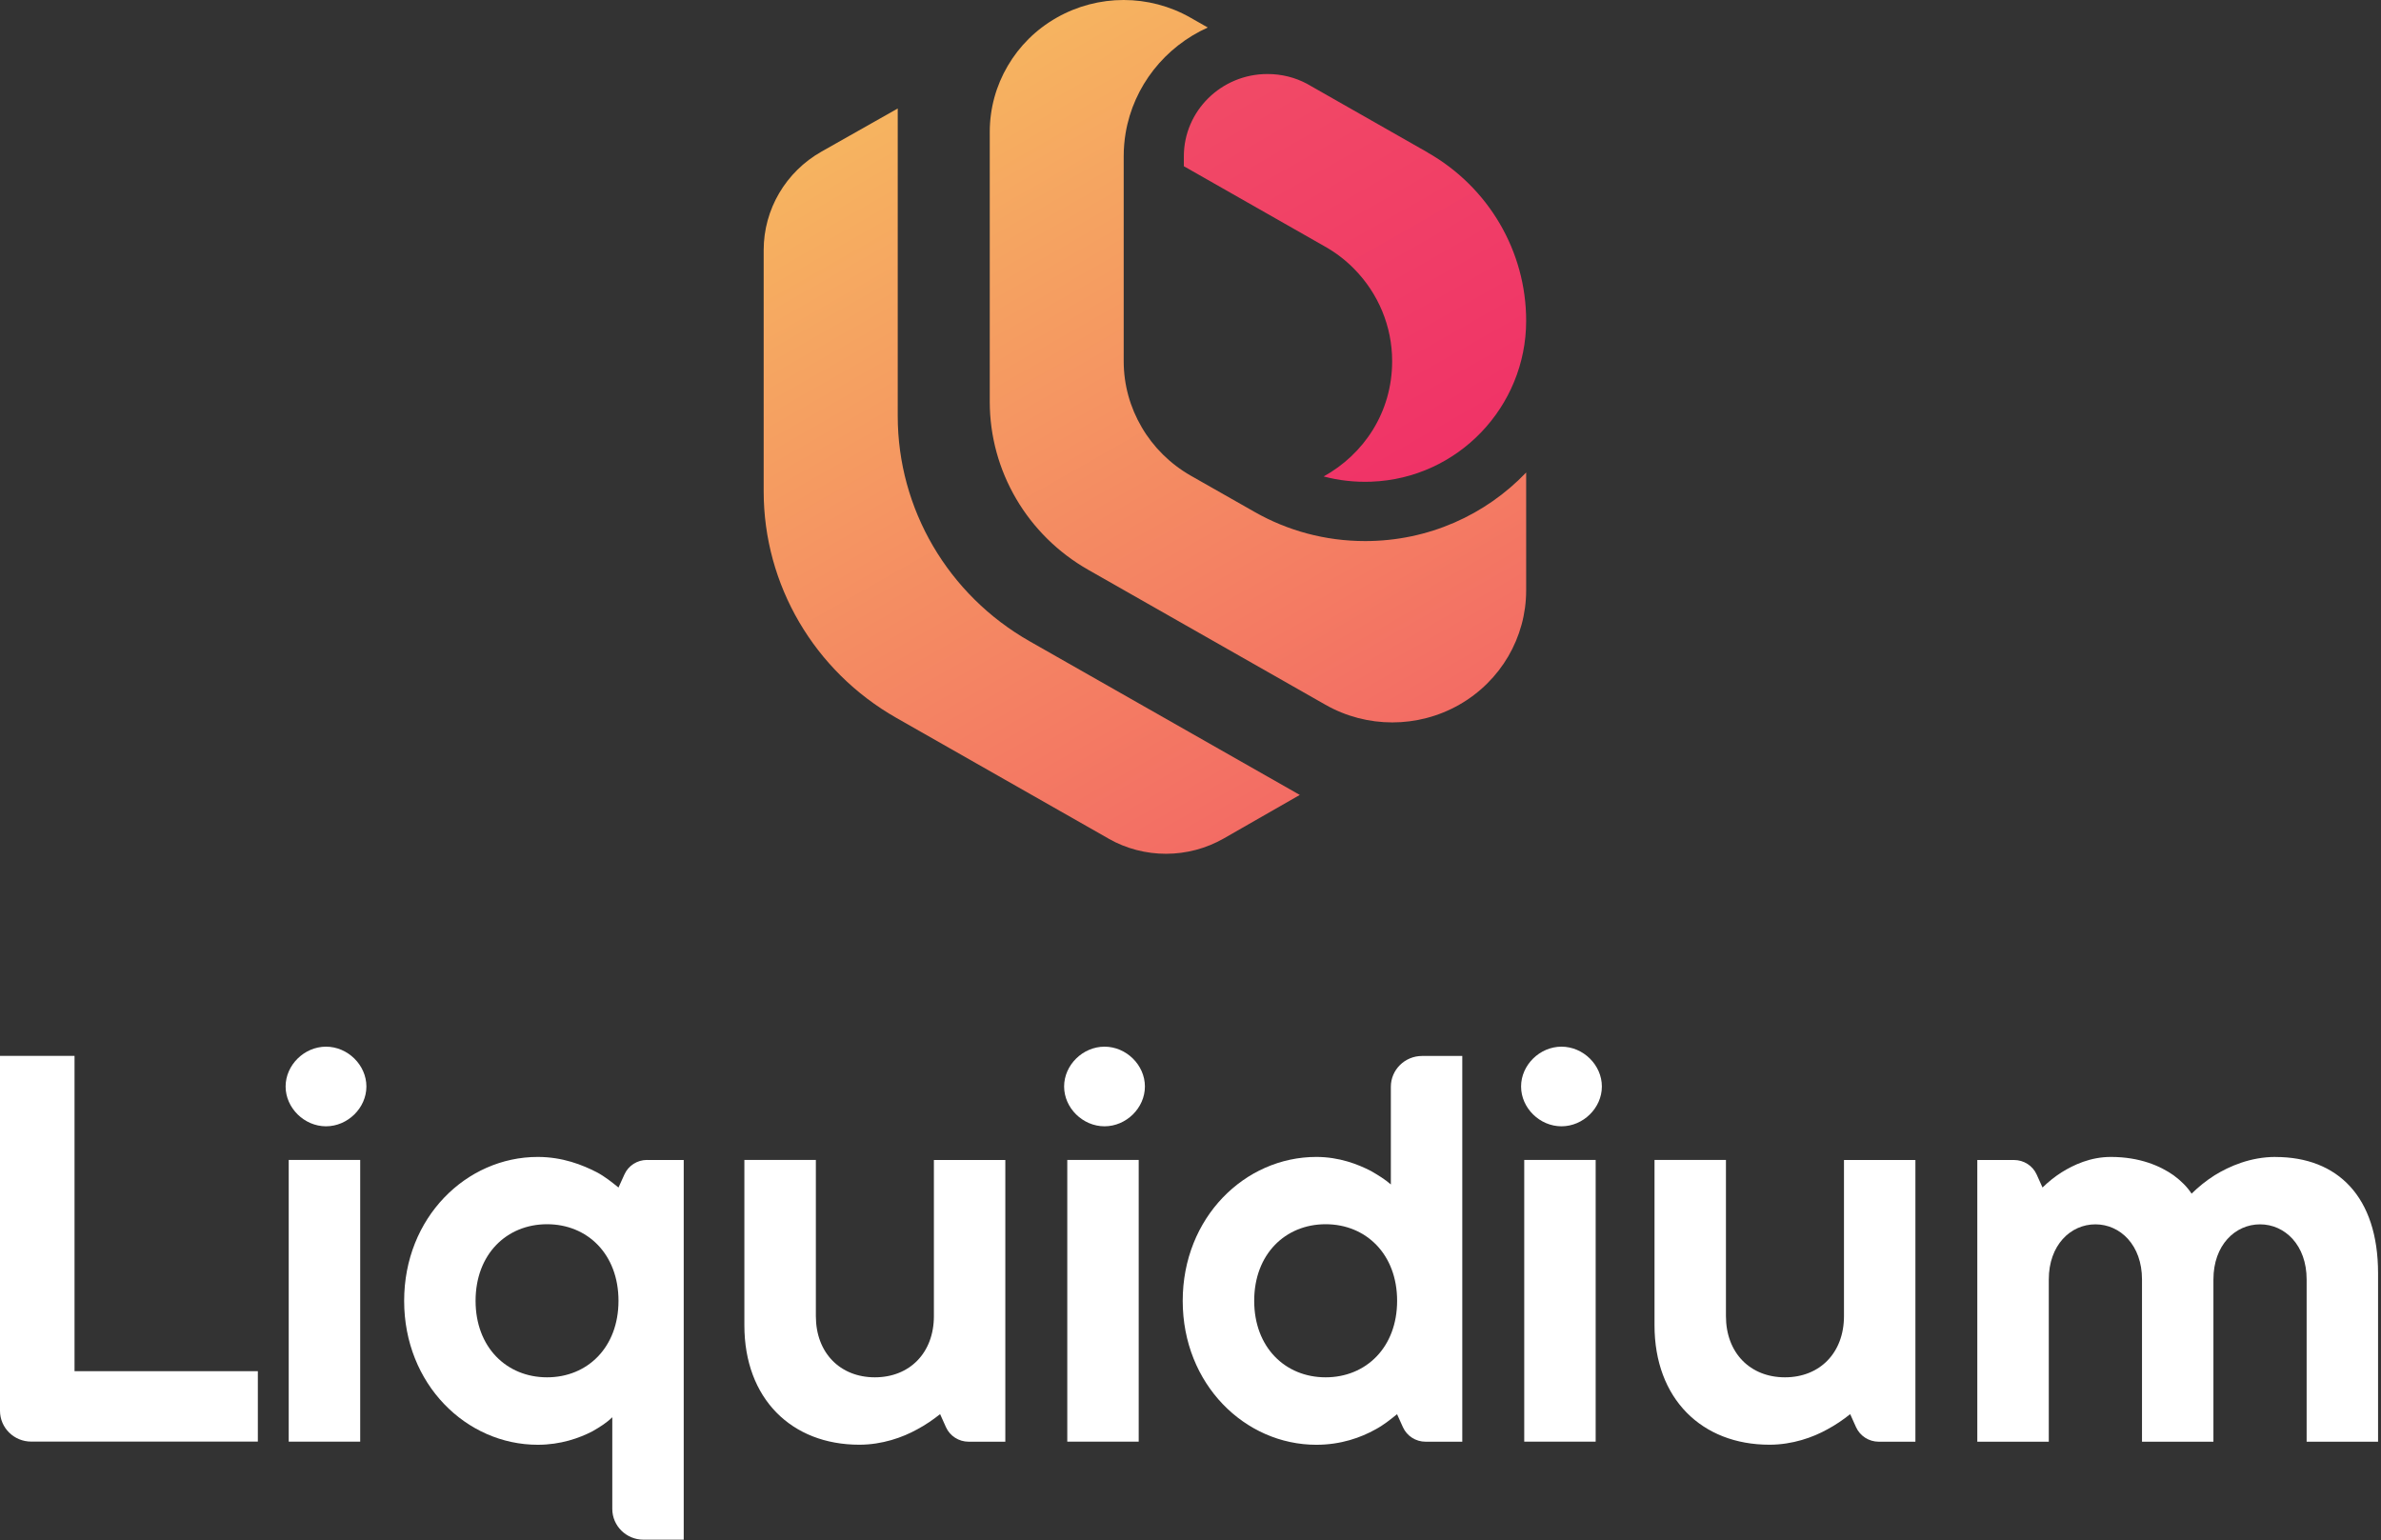 <svg width="422" height="273" viewBox="0 0 422 273" fill="none" xmlns="http://www.w3.org/2000/svg">
<rect x="0" y="0" width="422" height="273" fill="#333333" stroke="none"/>
<path d="M196.451 148.63C202.781 152.238 210.591 152.218 216.911 148.601L230.371 140.893L182.491 113.661C168.021 105.431 159.111 90.213 159.111 73.744V19.23L145.601 26.868C139.261 30.456 135.351 37.108 135.351 44.313V87.099C135.351 103.657 144.311 118.954 158.861 127.233L196.451 148.62V148.63Z" fill="url(#paint0_linear_72_585)"/>
<path d="M214.081 4.869C206.501 8.269 200.911 15.228 199.501 23.586C199.281 24.916 199.161 26.276 199.161 27.656V64.025C199.161 68.214 200.301 72.235 202.361 75.734C204.401 79.233 207.381 82.21 211.051 84.309L222.451 90.785C228.191 94.037 234.851 95.9 241.951 95.9C253.201 95.9 263.341 91.228 270.491 83.747V104.662C270.491 108.821 269.361 112.823 267.331 116.312C265.281 119.821 262.311 122.807 258.631 124.906C251.291 129.085 242.251 129.085 234.911 124.906L210.581 111.068L192.881 100.995C182.081 94.855 175.421 83.491 175.421 71.201V23.379C175.421 19.2 176.551 15.178 178.601 11.689C180.641 8.19 183.611 5.214 187.281 3.134C194.631 -1.045 203.671 -1.045 211.001 3.134L214.071 4.879L214.081 4.869Z" fill="url(#paint1_linear_72_585)"/>
<path d="M253.03 27.035C263.83 33.176 270.49 44.54 270.49 56.831V56.87C270.49 72.058 258.43 84.802 243.04 85.374C240.11 85.482 237.28 85.157 234.6 84.447C241.66 80.534 246.74 73.142 246.74 64.006C246.74 57.836 244.28 52.011 240.05 47.704C238.54 46.156 236.8 44.806 234.86 43.712L209.82 29.46V27.725C209.82 19.653 216.46 13.119 224.64 13.119C227.16 13.119 229.53 13.73 231.6 14.824L253.04 27.026L253.03 27.035Z" fill="url(#paint2_linear_72_585)"/>
<path d="M13.21 243.032V187.138H0V250.05C0 253.066 2.48 255.51 5.54 255.51H45.7V243.022H13.21V243.032Z" fill="white"/>
<path d="M57.78 185.512C53.93 185.512 50.62 188.764 50.62 192.569C50.62 196.373 53.93 199.626 57.78 199.626C61.63 199.626 64.94 196.373 64.94 192.569C64.94 188.764 61.63 185.512 57.78 185.512ZM51.17 205.589V255.52H63.84V205.589H51.17Z" fill="white"/>
<path d="M114.68 205.588C112.94 205.588 111.37 206.594 110.67 208.161L109.62 210.477C108.41 209.501 107.2 208.526 105.77 207.767C103.24 206.466 99.71 205.056 95.31 205.056C82.64 205.056 71.63 215.799 71.63 230.564C71.63 245.328 82.64 256.071 95.31 256.071C99.39 256.071 102.69 254.879 105 253.686C106.32 252.927 107.53 252.168 108.52 251.193V267.435C108.52 270.451 111 272.896 114.06 272.896H121.18V205.598H114.68V205.588ZM96.96 244.116C89.8 244.116 84.29 238.803 84.29 230.554C84.29 222.304 89.79 216.982 96.96 216.982C104.13 216.982 109.62 222.304 109.62 230.554C109.62 238.803 104.12 244.116 96.96 244.116Z" fill="white"/>
<path d="M165.52 205.588V233.264C165.52 239.779 161.22 244.116 155.06 244.116C148.9 244.116 144.6 239.779 144.6 233.264V205.588H131.93V234.891C131.93 247.91 140.3 256.062 152.3 256.062C156.37 256.062 160 254.761 162.54 253.351C163.97 252.592 165.4 251.616 166.62 250.641L167.66 252.957C168.36 254.514 169.94 255.529 171.68 255.529H178.18V205.598H165.52V205.588Z" fill="white"/>
<path d="M195.76 185.512C191.91 185.512 188.6 188.764 188.6 192.569C188.6 196.373 191.9 199.626 195.76 199.626C199.62 199.626 202.92 196.373 202.92 192.569C202.92 188.764 199.62 185.512 195.76 185.512ZM189.16 205.589V255.52H201.82V205.589H189.16Z" fill="white"/>
<path d="M246.51 192.608V209.935C245.52 209.058 244.31 208.309 242.99 207.55C240.68 206.357 237.37 205.056 233.3 205.056C220.63 205.056 209.62 215.8 209.62 230.564C209.62 245.328 220.63 256.072 233.3 256.072C237.7 256.072 241.23 254.771 243.76 253.361C245.19 252.602 246.4 251.626 247.61 250.651L248.65 252.957C249.36 254.524 250.93 255.529 252.67 255.529H259.17V187.158H252.05C248.99 187.158 246.51 189.602 246.51 192.618V192.608ZM234.95 244.116C227.79 244.116 222.29 238.804 222.29 230.554C222.29 222.305 227.79 216.982 234.95 216.982C242.11 216.982 247.62 222.305 247.62 230.554C247.62 238.804 242.11 244.116 234.95 244.116Z" fill="white"/>
<path d="M276.75 185.512C272.9 185.512 269.59 188.764 269.59 192.569C269.59 196.373 272.89 199.626 276.75 199.626C280.61 199.626 283.91 196.373 283.91 192.569C283.91 188.764 280.61 185.512 276.75 185.512ZM270.15 205.589V255.52H282.81V205.589H270.15Z" fill="white"/>
<path d="M326.82 205.588V233.264C326.82 239.779 322.53 244.116 316.36 244.116C310.19 244.116 305.9 239.779 305.9 233.264V205.588H293.24V234.891C293.24 247.91 301.61 256.062 313.61 256.062C317.69 256.062 321.32 254.761 323.85 253.351C325.28 252.592 326.71 251.616 327.92 250.641L328.96 252.957C329.67 254.514 331.24 255.529 332.98 255.529H339.48V205.598H326.81L326.82 205.588Z" fill="white"/>
<path d="M403.3 205.056C398.9 205.056 395.15 206.682 392.51 208.309C390.97 209.284 389.65 210.369 388.43 211.561C387.66 210.369 386.56 209.284 385.24 208.309C382.93 206.682 379.29 205.056 374.12 205.056C370.49 205.056 367.51 206.466 365.42 207.767C364.21 208.526 363 209.501 362.01 210.477L360.97 208.171C360.27 206.604 358.69 205.598 356.95 205.598H350.45V255.529H363.12V226.769C363.12 220.688 366.97 217.002 371.38 217.002C375.79 217.002 379.64 220.688 379.64 226.769V255.529H392.3V226.769C392.3 220.688 396.15 217.002 400.56 217.002C404.97 217.002 408.82 220.688 408.82 226.769V255.529H421.48V225.685C421.48 212.113 414.32 205.066 403.31 205.066L403.3 205.056Z" fill="white"/>
<defs>
<linearGradient id="paint0_linear_72_585" x1="132.541" y1="34.309" x2="202.311" y2="156.918" gradientUnits="userSpaceOnUse">
<stop offset="0.01" stop-color="#F6B360"/>
<stop offset="1" stop-color="#F36C64"/>
</linearGradient>
<linearGradient id="paint1_linear_72_585" x1="179.351" y1="7.629" x2="249.151" y2="130.297" gradientUnits="userSpaceOnUse">
<stop offset="0.01" stop-color="#F6B360"/>
<stop offset="1" stop-color="#F36C64"/>
</linearGradient>
<linearGradient id="paint2_linear_72_585" x1="221.33" y1="12.744" x2="259.459" y2="79.742" gradientUnits="userSpaceOnUse">
<stop stop-color="#F14A66"/>
<stop offset="0.99" stop-color="#F03367"/>
</linearGradient>
</defs>
</svg>
